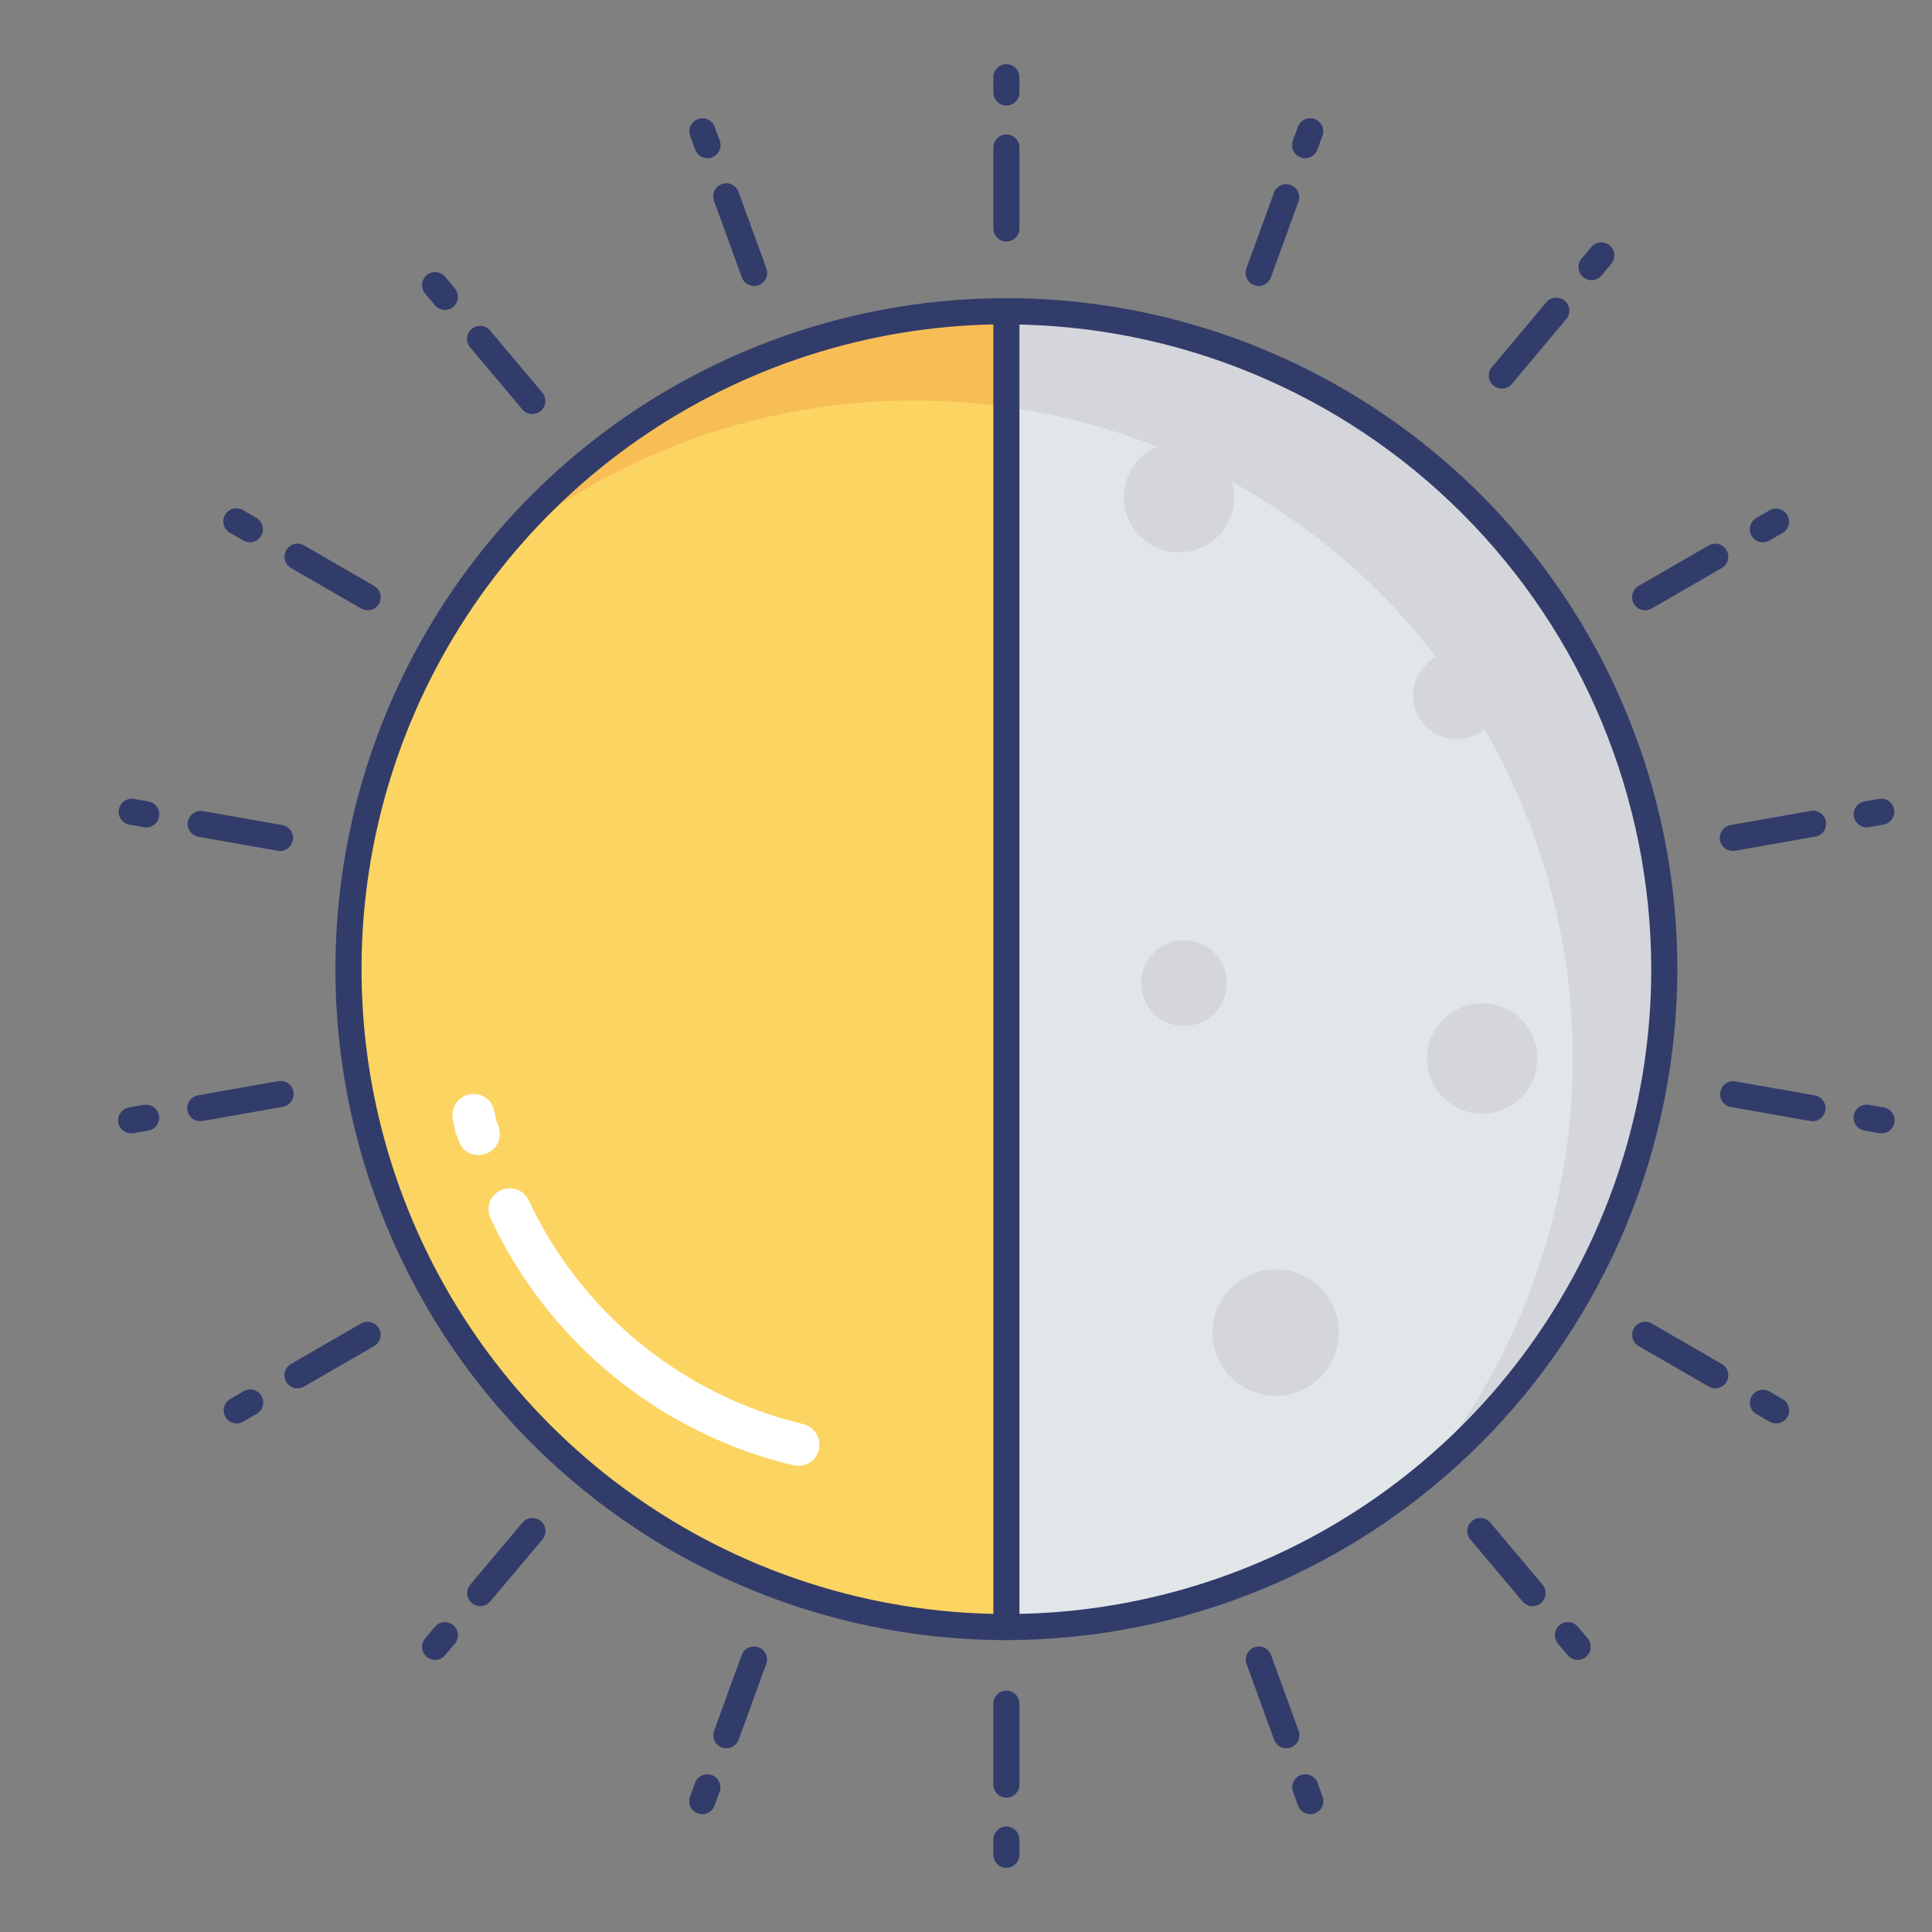 <svg width="80" height="80" viewBox="0 0 80 80" fill="none" xmlns="http://www.w3.org/2000/svg">
<rect x="0" y="0" width="80" height="80" fill="#808080" stroke="none"/>
<path d="M68.919 40.13C68.919 47.355 66.049 54.285 60.94 59.394C55.831 64.503 48.901 67.373 41.676 67.373V12.892C45.253 12.891 48.796 13.595 52.101 14.963C55.407 16.331 58.41 18.338 60.94 20.867C63.47 23.396 65.477 26.4 66.846 29.705C68.215 33.01 68.919 36.552 68.919 40.13Z" fill="#E1E6E9"/>
<path d="M41.676 12.892V67.373C38.066 67.424 34.482 66.757 31.133 65.411C27.783 64.064 24.735 62.066 22.164 59.532C19.594 56.997 17.552 53.977 16.159 50.647C14.766 47.316 14.049 43.742 14.049 40.132C14.049 36.523 14.766 32.949 16.159 29.618C17.552 26.288 19.594 23.268 22.164 20.733C24.735 18.199 27.783 16.2 31.133 14.854C34.482 13.508 38.066 12.841 41.676 12.892Z" fill="#FCD462"/>
<path d="M20.133 47.772C20.086 47.79 20.036 47.801 19.986 47.806C19.782 47.855 19.568 47.825 19.385 47.723C19.203 47.62 19.066 47.452 19.003 47.252C18.961 47.125 18.912 47.001 18.856 46.879L18.834 46.823L18.844 46.767C18.804 46.637 18.773 46.505 18.753 46.371C18.727 46.258 18.723 46.141 18.742 46.027C18.762 45.912 18.804 45.803 18.866 45.705C18.928 45.607 19.009 45.523 19.104 45.457C19.2 45.391 19.307 45.344 19.421 45.32C19.645 45.272 19.879 45.31 20.076 45.428C20.174 45.489 20.259 45.57 20.325 45.665C20.391 45.76 20.437 45.868 20.459 45.982C20.493 46.104 20.519 46.229 20.538 46.355C20.561 46.423 20.595 46.513 20.64 46.637C20.681 46.745 20.701 46.86 20.698 46.975C20.695 47.09 20.669 47.204 20.622 47.31C20.575 47.415 20.508 47.51 20.424 47.59C20.34 47.669 20.241 47.731 20.133 47.772Z" fill="white"/>
<path d="M33.905 60.03C33.86 60.221 33.752 60.391 33.598 60.512C33.444 60.633 33.253 60.699 33.057 60.697C32.989 60.695 32.921 60.688 32.854 60.675C30.129 60.024 27.587 58.766 25.415 56.996C23.244 55.226 21.5 52.989 20.314 50.451C20.264 50.346 20.235 50.232 20.229 50.115C20.223 49.999 20.241 49.883 20.28 49.773C20.318 49.665 20.378 49.567 20.456 49.483C20.533 49.4 20.627 49.333 20.732 49.288C20.836 49.238 20.948 49.21 21.063 49.204C21.178 49.199 21.293 49.216 21.401 49.255C21.509 49.294 21.608 49.353 21.693 49.431C21.778 49.508 21.846 49.602 21.895 49.706C22.971 52.005 24.552 54.032 26.52 55.636C28.488 57.24 30.792 58.379 33.261 58.97C33.486 59.026 33.68 59.169 33.8 59.368C33.921 59.566 33.959 59.804 33.905 60.03Z" fill="white"/>
<path d="M41.672 10C41.529 10 41.392 9.943 41.29 9.842C41.189 9.74 41.132 9.603 41.132 9.459V6.108C41.132 5.965 41.189 5.827 41.29 5.726C41.392 5.625 41.529 5.568 41.672 5.568C41.816 5.568 41.953 5.625 42.055 5.726C42.156 5.827 42.213 5.965 42.213 6.108V9.459C42.213 9.603 42.156 9.74 42.055 9.842C41.953 9.943 41.816 10 41.672 10Z" fill="#323C6B"/>
<path d="M41.672 4.37C41.529 4.37 41.392 4.313 41.29 4.211C41.189 4.11 41.132 3.973 41.132 3.829V3.198C41.132 3.054 41.189 2.917 41.29 2.816C41.392 2.714 41.529 2.657 41.672 2.657C41.816 2.657 41.953 2.714 42.055 2.816C42.156 2.917 42.213 3.054 42.213 3.198V3.828C42.213 3.899 42.199 3.97 42.172 4.035C42.145 4.101 42.105 4.161 42.055 4.211C42.005 4.261 41.945 4.301 41.88 4.328C41.814 4.356 41.743 4.37 41.672 4.37Z" fill="#323C6B"/>
<path d="M31.227 11.842C31.116 11.842 31.008 11.808 30.917 11.745C30.826 11.681 30.757 11.591 30.719 11.486L29.572 8.333C29.545 8.266 29.531 8.194 29.532 8.121C29.534 8.048 29.549 7.977 29.579 7.91C29.608 7.844 29.651 7.784 29.704 7.735C29.757 7.685 29.82 7.647 29.888 7.622C29.956 7.597 30.029 7.586 30.101 7.59C30.174 7.594 30.245 7.612 30.31 7.644C30.375 7.676 30.433 7.721 30.481 7.775C30.529 7.83 30.565 7.894 30.587 7.963L31.735 11.117C31.765 11.198 31.774 11.286 31.763 11.372C31.752 11.458 31.72 11.541 31.67 11.612C31.62 11.683 31.554 11.741 31.477 11.781C31.4 11.821 31.314 11.842 31.227 11.842Z" fill="#323C6B"/>
<path d="M29.297 6.551C29.186 6.551 29.078 6.517 28.987 6.454C28.896 6.39 28.827 6.3 28.789 6.196L28.573 5.603C28.53 5.47 28.54 5.325 28.601 5.2C28.663 5.074 28.771 4.977 28.902 4.929C29.034 4.881 29.179 4.886 29.307 4.943C29.434 5 29.535 5.104 29.588 5.234L29.804 5.826C29.834 5.908 29.844 5.995 29.832 6.081C29.821 6.168 29.789 6.25 29.739 6.321C29.689 6.392 29.623 6.45 29.546 6.49C29.469 6.53 29.383 6.551 29.296 6.551H29.297Z" fill="#323C6B"/>
<path d="M22.042 17.146C21.963 17.146 21.885 17.128 21.814 17.095C21.742 17.062 21.679 17.013 21.628 16.952L19.466 14.382C19.374 14.272 19.329 14.13 19.341 13.987C19.354 13.844 19.423 13.712 19.532 13.62C19.642 13.528 19.784 13.483 19.927 13.495C20.07 13.508 20.202 13.577 20.294 13.686L22.456 16.257C22.522 16.336 22.564 16.432 22.578 16.534C22.591 16.636 22.575 16.74 22.532 16.833C22.488 16.926 22.419 17.005 22.332 17.06C22.246 17.115 22.145 17.145 22.042 17.145V17.146Z" fill="#323C6B"/>
<path d="M18.422 12.832C18.343 12.832 18.265 12.815 18.193 12.782C18.122 12.748 18.058 12.7 18.008 12.639L17.602 12.156C17.556 12.101 17.522 12.039 17.501 11.971C17.479 11.903 17.471 11.832 17.478 11.761C17.484 11.69 17.504 11.622 17.537 11.559C17.569 11.496 17.614 11.44 17.669 11.394C17.723 11.348 17.786 11.314 17.854 11.293C17.921 11.271 17.992 11.263 18.063 11.27C18.134 11.276 18.203 11.296 18.266 11.329C18.329 11.361 18.385 11.406 18.43 11.46L18.836 11.944C18.902 12.023 18.944 12.119 18.957 12.221C18.971 12.322 18.954 12.426 18.911 12.519C18.868 12.613 18.799 12.691 18.712 12.747C18.625 12.802 18.524 12.831 18.422 12.831V12.832Z" fill="#323C6B"/>
<path d="M15.224 25.27C15.129 25.27 15.036 25.245 14.954 25.198L12.048 23.519C11.924 23.447 11.835 23.329 11.798 23.191C11.762 23.053 11.781 22.906 11.853 22.782C11.924 22.659 12.042 22.568 12.179 22.531C12.317 22.494 12.464 22.512 12.588 22.583L15.494 24.262C15.597 24.321 15.678 24.413 15.723 24.523C15.769 24.633 15.777 24.755 15.746 24.87C15.715 24.985 15.647 25.086 15.553 25.159C15.458 25.231 15.343 25.27 15.224 25.27Z" fill="#323C6B"/>
<path d="M10.347 22.455C10.252 22.456 10.159 22.43 10.077 22.383L9.536 22.067C9.472 22.033 9.415 21.987 9.368 21.93C9.322 21.874 9.288 21.809 9.268 21.739C9.247 21.669 9.241 21.595 9.25 21.523C9.259 21.451 9.282 21.381 9.319 21.317C9.355 21.254 9.404 21.199 9.462 21.156C9.521 21.112 9.587 21.08 9.658 21.063C9.729 21.046 9.803 21.043 9.874 21.055C9.946 21.067 10.015 21.093 10.077 21.132L10.617 21.448C10.72 21.507 10.801 21.599 10.846 21.709C10.892 21.819 10.9 21.941 10.869 22.055C10.838 22.171 10.771 22.272 10.676 22.345C10.582 22.417 10.466 22.456 10.347 22.456V22.455Z" fill="#323C6B"/>
<path d="M11.598 35.238C11.566 35.238 11.534 35.235 11.503 35.229L8.197 34.645C8.06 34.616 7.94 34.534 7.862 34.418C7.785 34.302 7.755 34.161 7.779 34.023C7.803 33.885 7.88 33.763 7.993 33.68C8.106 33.598 8.246 33.562 8.385 33.582L11.691 34.165C11.823 34.189 11.942 34.262 12.024 34.369C12.106 34.476 12.145 34.61 12.133 34.744C12.121 34.878 12.06 35.003 11.961 35.094C11.862 35.186 11.733 35.237 11.598 35.238Z" fill="#323C6B"/>
<path d="M6.054 34.259C6.022 34.26 5.99 34.257 5.959 34.251L5.338 34.143C5.202 34.113 5.082 34.032 5.004 33.916C4.926 33.8 4.896 33.658 4.921 33.52C4.945 33.383 5.022 33.26 5.135 33.178C5.248 33.095 5.388 33.06 5.527 33.079L6.147 33.187C6.281 33.21 6.401 33.282 6.485 33.389C6.568 33.497 6.607 33.631 6.596 33.767C6.584 33.902 6.522 34.028 6.421 34.119C6.321 34.211 6.19 34.261 6.054 34.261V34.259Z" fill="#323C6B"/>
<path d="M8.29 46.427C8.155 46.426 8.026 46.375 7.927 46.284C7.828 46.192 7.766 46.067 7.755 45.933C7.743 45.799 7.782 45.665 7.864 45.558C7.945 45.451 8.064 45.379 8.197 45.355L11.503 44.771C11.574 44.755 11.647 44.754 11.719 44.768C11.79 44.782 11.858 44.81 11.918 44.85C11.979 44.891 12.03 44.943 12.07 45.004C12.11 45.065 12.137 45.133 12.149 45.205C12.162 45.276 12.16 45.35 12.144 45.421C12.127 45.492 12.097 45.559 12.054 45.617C12.011 45.676 11.957 45.726 11.895 45.763C11.832 45.8 11.763 45.825 11.691 45.834L8.385 46.418C8.354 46.424 8.322 46.427 8.29 46.427Z" fill="#323C6B"/>
<path d="M5.428 46.931C5.293 46.93 5.164 46.879 5.065 46.788C4.966 46.696 4.905 46.571 4.893 46.437C4.881 46.303 4.92 46.169 5.002 46.062C5.084 45.955 5.203 45.882 5.335 45.858L5.956 45.75C6.097 45.725 6.242 45.758 6.36 45.84C6.477 45.922 6.557 46.047 6.582 46.189C6.607 46.33 6.575 46.475 6.493 46.593C6.411 46.71 6.285 46.79 6.144 46.815L5.523 46.923C5.492 46.929 5.46 46.931 5.428 46.931Z" fill="#323C6B"/>
<path d="M12.318 57.489C12.199 57.489 12.083 57.449 11.989 57.377C11.894 57.304 11.827 57.203 11.796 57.088C11.765 56.973 11.773 56.851 11.819 56.741C11.864 56.631 11.944 56.539 12.048 56.48L14.954 54.801C15.078 54.73 15.225 54.712 15.362 54.749C15.5 54.787 15.617 54.877 15.689 55.001C15.76 55.124 15.78 55.271 15.743 55.409C15.707 55.547 15.617 55.665 15.494 55.737L12.588 57.416C12.506 57.464 12.413 57.489 12.318 57.489Z" fill="#323C6B"/>
<path d="M9.801 58.942C9.682 58.942 9.566 58.902 9.472 58.83C9.378 58.758 9.31 58.656 9.279 58.541C9.248 58.426 9.256 58.304 9.302 58.194C9.347 58.084 9.428 57.992 9.531 57.933L10.071 57.617C10.133 57.578 10.202 57.552 10.274 57.54C10.346 57.528 10.419 57.531 10.49 57.548C10.561 57.566 10.627 57.597 10.686 57.641C10.744 57.685 10.793 57.74 10.829 57.803C10.866 57.866 10.889 57.936 10.898 58.008C10.907 58.081 10.901 58.154 10.88 58.224C10.86 58.294 10.826 58.359 10.78 58.416C10.734 58.472 10.677 58.519 10.612 58.553L10.071 58.868C9.989 58.916 9.896 58.942 9.801 58.942Z" fill="#323C6B"/>
<path d="M19.884 66.507C19.782 66.507 19.681 66.478 19.594 66.422C19.508 66.367 19.438 66.288 19.395 66.195C19.352 66.102 19.335 65.998 19.349 65.896C19.362 65.794 19.404 65.698 19.47 65.619L21.633 63.049C21.725 62.939 21.857 62.87 22 62.858C22.142 62.845 22.284 62.89 22.394 62.982C22.504 63.074 22.573 63.206 22.585 63.349C22.598 63.492 22.553 63.634 22.461 63.744L20.299 66.315C20.248 66.375 20.184 66.423 20.113 66.457C20.041 66.49 19.963 66.507 19.884 66.507Z" fill="#323C6B"/>
<path d="M18.016 68.733C17.913 68.733 17.813 68.704 17.726 68.648C17.64 68.593 17.57 68.514 17.527 68.421C17.483 68.328 17.467 68.224 17.481 68.122C17.494 68.02 17.536 67.924 17.602 67.846L18.008 67.362C18.1 67.252 18.232 67.184 18.375 67.171C18.518 67.159 18.66 67.204 18.769 67.296C18.879 67.388 18.948 67.52 18.96 67.663C18.973 67.806 18.928 67.948 18.836 68.057L18.43 68.541C18.38 68.601 18.316 68.649 18.245 68.683C18.173 68.716 18.095 68.733 18.016 68.733Z" fill="#323C6B"/>
<path d="M30.079 72.392C29.992 72.392 29.906 72.371 29.829 72.331C29.752 72.291 29.686 72.233 29.636 72.162C29.586 72.091 29.554 72.009 29.543 71.922C29.532 71.836 29.541 71.749 29.571 71.667L30.719 68.513C30.771 68.384 30.872 68.28 31 68.223C31.128 68.166 31.273 68.161 31.405 68.209C31.536 68.257 31.644 68.354 31.706 68.48C31.767 68.605 31.777 68.75 31.734 68.883L30.586 72.037C30.548 72.141 30.479 72.231 30.388 72.294C30.298 72.358 30.19 72.392 30.079 72.392Z" fill="#323C6B"/>
<path d="M29.081 75.123C28.994 75.123 28.909 75.102 28.831 75.062C28.754 75.022 28.688 74.964 28.638 74.893C28.588 74.822 28.556 74.74 28.545 74.653C28.534 74.567 28.543 74.48 28.573 74.398L28.789 73.805C28.842 73.676 28.943 73.572 29.071 73.515C29.199 73.458 29.343 73.453 29.475 73.501C29.607 73.549 29.714 73.646 29.776 73.772C29.837 73.897 29.847 74.042 29.804 74.175L29.588 74.768C29.55 74.872 29.481 74.962 29.391 75.025C29.3 75.089 29.192 75.123 29.081 75.123Z" fill="#323C6B"/>
<path d="M41.672 74.437C41.529 74.437 41.392 74.38 41.29 74.278C41.189 74.177 41.132 74.04 41.132 73.896V70.545C41.132 70.401 41.189 70.264 41.29 70.163C41.392 70.061 41.529 70.004 41.672 70.004C41.816 70.004 41.953 70.061 42.055 70.163C42.156 70.264 42.213 70.401 42.213 70.545V73.896C42.213 74.04 42.156 74.177 42.055 74.278C41.953 74.38 41.816 74.437 41.672 74.437Z" fill="#323C6B"/>
<path d="M41.672 77.343C41.529 77.343 41.392 77.286 41.29 77.184C41.189 77.083 41.132 76.945 41.132 76.802V76.172C41.132 76.028 41.189 75.891 41.29 75.79C41.392 75.688 41.529 75.631 41.672 75.631C41.816 75.631 41.953 75.688 42.055 75.79C42.156 75.891 42.213 76.028 42.213 76.172V76.802C42.213 76.945 42.156 77.083 42.055 77.184C41.953 77.286 41.816 77.343 41.672 77.343Z" fill="#323C6B"/>
<path d="M53.266 72.392C53.155 72.392 53.047 72.358 52.956 72.295C52.865 72.231 52.796 72.141 52.758 72.037L51.61 68.883C51.567 68.75 51.577 68.605 51.638 68.48C51.7 68.354 51.807 68.257 51.939 68.209C52.071 68.161 52.215 68.166 52.343 68.223C52.471 68.28 52.572 68.384 52.625 68.513L53.773 71.667C53.803 71.749 53.812 71.836 53.801 71.922C53.79 72.009 53.758 72.091 53.708 72.162C53.658 72.233 53.592 72.291 53.515 72.331C53.438 72.371 53.352 72.392 53.265 72.392H53.266Z" fill="#323C6B"/>
<path d="M54.258 75.123C54.147 75.123 54.039 75.089 53.948 75.026C53.857 74.962 53.788 74.872 53.75 74.768L53.534 74.175C53.491 74.042 53.501 73.897 53.563 73.772C53.624 73.646 53.732 73.549 53.863 73.501C53.995 73.453 54.14 73.458 54.268 73.515C54.396 73.572 54.497 73.676 54.549 73.805L54.765 74.398C54.795 74.48 54.805 74.567 54.793 74.653C54.782 74.74 54.75 74.822 54.7 74.893C54.65 74.964 54.584 75.022 54.507 75.062C54.43 75.102 54.344 75.123 54.257 75.123H54.258Z" fill="#323C6B"/>
<path d="M63.459 66.507C63.38 66.507 63.303 66.49 63.231 66.456C63.159 66.423 63.096 66.374 63.045 66.314L60.883 63.743C60.838 63.688 60.803 63.626 60.782 63.558C60.76 63.49 60.753 63.419 60.759 63.348C60.765 63.277 60.785 63.209 60.818 63.146C60.85 63.083 60.895 63.027 60.95 62.981C61.004 62.935 61.067 62.901 61.135 62.88C61.202 62.858 61.274 62.85 61.344 62.857C61.415 62.863 61.484 62.883 61.547 62.916C61.61 62.948 61.666 62.993 61.711 63.048L63.873 65.618C63.94 65.697 63.982 65.793 63.995 65.895C64.008 65.997 63.992 66.101 63.949 66.194C63.906 66.287 63.836 66.366 63.75 66.421C63.663 66.477 63.562 66.506 63.459 66.506V66.507Z" fill="#323C6B"/>
<path d="M65.329 68.733C65.25 68.733 65.172 68.716 65.1 68.682C65.029 68.649 64.965 68.6 64.915 68.54L64.509 68.056C64.417 67.946 64.372 67.805 64.385 67.662C64.397 67.519 64.466 67.387 64.576 67.295C64.685 67.203 64.827 67.158 64.97 67.17C65.113 67.183 65.245 67.251 65.337 67.361L65.743 67.844C65.809 67.923 65.851 68.019 65.864 68.121C65.877 68.223 65.862 68.327 65.818 68.42C65.775 68.513 65.705 68.592 65.619 68.647C65.532 68.703 65.431 68.732 65.329 68.732V68.733Z" fill="#323C6B"/>
<path d="M71.027 57.489C70.932 57.489 70.839 57.464 70.757 57.416L67.851 55.737C67.728 55.665 67.638 55.547 67.602 55.409C67.565 55.271 67.585 55.124 67.656 55.001C67.728 54.877 67.845 54.787 67.983 54.749C68.12 54.712 68.267 54.73 68.391 54.801L71.297 56.48C71.4 56.539 71.481 56.631 71.526 56.741C71.572 56.851 71.58 56.973 71.549 57.088C71.518 57.203 71.451 57.304 71.356 57.377C71.262 57.449 71.146 57.489 71.027 57.489Z" fill="#323C6B"/>
<path d="M73.544 58.942C73.449 58.942 73.356 58.917 73.274 58.869L72.727 58.554C72.603 58.481 72.514 58.364 72.477 58.225C72.441 58.087 72.46 57.941 72.532 57.817C72.603 57.693 72.721 57.603 72.858 57.566C72.996 57.528 73.143 57.547 73.267 57.617L73.814 57.933C73.917 57.993 73.998 58.084 74.043 58.194C74.089 58.304 74.097 58.426 74.066 58.541C74.035 58.656 73.967 58.758 73.873 58.83C73.778 58.902 73.663 58.942 73.544 58.942Z" fill="#323C6B"/>
<path d="M75.055 46.427C75.023 46.427 74.991 46.424 74.96 46.418L71.654 45.838C71.517 45.808 71.398 45.727 71.32 45.611C71.242 45.495 71.212 45.353 71.236 45.215C71.261 45.078 71.337 44.955 71.45 44.873C71.563 44.79 71.704 44.755 71.842 44.774L75.148 45.358C75.281 45.382 75.4 45.454 75.481 45.561C75.563 45.669 75.602 45.802 75.59 45.936C75.579 46.071 75.517 46.196 75.418 46.287C75.32 46.378 75.19 46.429 75.055 46.43V46.427Z" fill="#323C6B"/>
<path d="M77.916 46.931C77.884 46.931 77.852 46.928 77.82 46.922L77.2 46.814C77.059 46.789 76.933 46.709 76.851 46.592C76.769 46.474 76.737 46.329 76.761 46.188C76.787 46.046 76.867 45.921 76.984 45.839C77.102 45.756 77.247 45.724 77.388 45.749L78.009 45.857C78.141 45.881 78.26 45.954 78.342 46.061C78.424 46.168 78.463 46.302 78.451 46.436C78.439 46.57 78.378 46.695 78.279 46.786C78.18 46.878 78.05 46.929 77.916 46.93V46.931Z" fill="#323C6B"/>
<path d="M71.747 35.238C71.612 35.237 71.483 35.186 71.384 35.094C71.285 35.003 71.224 34.878 71.212 34.744C71.2 34.61 71.239 34.476 71.321 34.369C71.403 34.262 71.522 34.189 71.654 34.165L74.96 33.582C75.031 33.566 75.105 33.565 75.176 33.579C75.248 33.593 75.315 33.62 75.376 33.661C75.436 33.702 75.488 33.754 75.527 33.815C75.567 33.876 75.594 33.944 75.607 34.016C75.62 34.087 75.618 34.161 75.601 34.232C75.585 34.303 75.554 34.369 75.511 34.428C75.469 34.487 75.414 34.536 75.352 34.574C75.29 34.611 75.22 34.636 75.148 34.645L71.842 35.229C71.811 35.235 71.779 35.238 71.747 35.238Z" fill="#323C6B"/>
<path d="M77.297 34.26C77.162 34.26 77.031 34.21 76.93 34.118C76.83 34.027 76.768 33.901 76.756 33.766C76.744 33.63 76.784 33.496 76.867 33.388C76.95 33.281 77.071 33.209 77.204 33.186L77.825 33.078C77.963 33.059 78.104 33.094 78.217 33.176C78.33 33.259 78.407 33.382 78.431 33.519C78.455 33.657 78.425 33.799 78.347 33.915C78.27 34.031 78.15 34.112 78.013 34.142L77.393 34.25C77.361 34.256 77.329 34.259 77.297 34.26Z" fill="#323C6B"/>
<path d="M68.121 25.27C68.002 25.27 67.886 25.231 67.792 25.159C67.698 25.086 67.63 24.985 67.599 24.87C67.568 24.755 67.576 24.633 67.622 24.523C67.667 24.413 67.748 24.321 67.851 24.262L70.757 22.584C70.881 22.513 71.028 22.495 71.166 22.532C71.303 22.569 71.421 22.66 71.492 22.783C71.563 22.907 71.583 23.054 71.546 23.192C71.51 23.33 71.42 23.448 71.297 23.52L68.391 25.199C68.309 25.246 68.216 25.271 68.121 25.27Z" fill="#323C6B"/>
<path d="M72.997 22.455C72.878 22.455 72.762 22.416 72.668 22.343C72.573 22.271 72.505 22.169 72.475 22.055C72.444 21.94 72.452 21.818 72.497 21.708C72.543 21.598 72.623 21.506 72.726 21.447L73.273 21.131C73.397 21.06 73.544 21.042 73.682 21.079C73.82 21.116 73.937 21.207 74.009 21.33C74.08 21.454 74.1 21.601 74.063 21.739C74.027 21.877 73.937 21.995 73.814 22.067L73.267 22.383C73.185 22.43 73.092 22.455 72.997 22.455Z" fill="#323C6B"/>
<path d="M62.187 16.093C62.084 16.093 61.984 16.064 61.897 16.008C61.81 15.953 61.741 15.874 61.698 15.781C61.654 15.688 61.638 15.584 61.652 15.482C61.665 15.38 61.707 15.284 61.773 15.205L64.027 12.519C64.073 12.465 64.129 12.42 64.192 12.387C64.255 12.354 64.323 12.334 64.394 12.328C64.465 12.322 64.536 12.33 64.604 12.351C64.672 12.372 64.734 12.407 64.789 12.453C64.843 12.498 64.888 12.554 64.921 12.617C64.954 12.68 64.974 12.749 64.98 12.819C64.986 12.89 64.978 12.961 64.957 13.029C64.935 13.097 64.901 13.16 64.855 13.214L62.601 15.901C62.55 15.961 62.487 16.009 62.416 16.043C62.344 16.076 62.266 16.093 62.187 16.093Z" fill="#323C6B"/>
<path d="M65.9 11.601C65.798 11.601 65.697 11.572 65.61 11.516C65.524 11.461 65.454 11.382 65.411 11.289C65.368 11.196 65.352 11.092 65.365 10.99C65.378 10.888 65.421 10.792 65.487 10.713L65.892 10.23C65.984 10.12 66.116 10.052 66.259 10.039C66.402 10.027 66.544 10.072 66.653 10.164C66.763 10.256 66.832 10.388 66.844 10.531C66.857 10.674 66.812 10.816 66.72 10.925L66.315 11.409C66.264 11.469 66.2 11.518 66.129 11.551C66.057 11.584 65.979 11.601 65.9 11.601Z" fill="#323C6B"/>
<path d="M52.118 11.842C52.031 11.842 51.945 11.821 51.868 11.781C51.791 11.741 51.725 11.683 51.675 11.612C51.625 11.54 51.593 11.458 51.582 11.372C51.57 11.286 51.58 11.198 51.61 11.117L52.757 7.963C52.809 7.834 52.91 7.729 53.038 7.673C53.166 7.616 53.311 7.611 53.443 7.659C53.574 7.707 53.682 7.804 53.743 7.929C53.805 8.055 53.815 8.2 53.772 8.333L52.624 11.486C52.586 11.59 52.517 11.68 52.427 11.744C52.336 11.807 52.228 11.842 52.118 11.842Z" fill="#323C6B"/>
<path d="M54.043 6.551C53.956 6.551 53.871 6.53 53.794 6.49C53.717 6.45 53.65 6.392 53.6 6.321C53.55 6.25 53.519 6.168 53.507 6.081C53.496 5.995 53.505 5.908 53.535 5.826L53.751 5.234C53.804 5.104 53.905 5 54.033 4.943C54.161 4.886 54.306 4.881 54.437 4.929C54.569 4.977 54.677 5.074 54.738 5.2C54.799 5.325 54.81 5.47 54.767 5.603L54.55 6.196C54.512 6.3 54.444 6.39 54.353 6.453C54.262 6.517 54.154 6.551 54.043 6.551Z" fill="#323C6B"/>
<path d="M41.532 12.892C37.592 12.906 33.702 13.779 30.133 15.449C26.564 17.119 23.401 19.546 20.865 22.562C25.687 18.684 31.692 16.574 37.881 16.584C39.102 16.586 40.322 16.67 41.532 16.835V12.892Z" fill="#F7BE56"/>
<path d="M41.892 12.892V16.88C46.69 17.593 51.211 19.574 54.987 22.619C58.763 25.664 61.657 29.663 63.37 34.202C65.083 38.74 65.553 43.654 64.73 48.434C63.908 53.215 61.823 57.69 58.692 61.395C63.087 57.881 66.285 53.093 67.848 47.688C69.411 42.283 69.262 36.527 67.42 31.21C65.579 25.894 62.136 21.279 57.564 17.998C52.993 14.718 47.518 12.934 41.892 12.892Z" fill="#D5D6DB"/>
<path d="M41.672 67.913C36.177 67.913 30.806 66.284 26.237 63.231C21.668 60.178 18.107 55.839 16.004 50.762C13.901 45.685 13.351 40.099 14.422 34.709C15.495 29.32 18.141 24.369 22.026 20.484C25.912 16.598 30.863 13.952 36.252 12.88C41.642 11.808 47.228 12.358 52.305 14.461C57.382 16.564 61.721 20.125 64.774 24.694C67.827 29.263 69.456 34.635 69.456 40.13C69.448 47.496 66.518 54.558 61.309 59.767C56.101 64.975 49.039 67.905 41.672 67.913ZM41.672 13.427C36.391 13.427 31.229 14.993 26.837 17.927C22.446 20.861 19.023 25.032 17.002 29.911C14.981 34.79 14.453 40.159 15.483 45.339C16.513 50.519 19.056 55.277 22.791 59.011C26.525 62.746 31.283 65.289 36.463 66.319C41.643 67.35 47.012 66.821 51.891 64.8C56.77 62.779 60.941 59.356 63.875 54.965C66.809 50.574 68.375 45.411 68.375 40.13C68.366 33.051 65.55 26.265 60.544 21.26C55.538 16.255 48.751 13.44 41.672 13.432V13.427Z" fill="#323C6B"/>
<path d="M41.672 67.913C41.529 67.913 41.392 67.857 41.29 67.755C41.189 67.654 41.132 67.516 41.132 67.373V12.886C41.132 12.743 41.189 12.606 41.29 12.504C41.392 12.403 41.529 12.346 41.672 12.346C41.816 12.346 41.953 12.403 42.055 12.504C42.156 12.606 42.213 12.743 42.213 12.886V67.373C42.213 67.516 42.156 67.654 42.055 67.755C41.953 67.857 41.816 67.913 41.672 67.913Z" fill="#323C6B"/>
<path d="M48.821 22.873C50.083 22.873 51.106 21.85 51.106 20.588C51.106 19.326 50.083 18.303 48.821 18.303C47.558 18.303 46.535 19.326 46.535 20.588C46.535 21.85 47.558 22.873 48.821 22.873Z" fill="#D5D6DB"/>
<path d="M49.026 42.486C50.007 42.486 50.802 41.69 50.802 40.709C50.802 39.728 50.007 38.933 49.026 38.933C48.045 38.933 47.25 39.728 47.25 40.709C47.25 41.69 48.045 42.486 49.026 42.486Z" fill="#D5D6DB"/>
<path d="M61.375 46.114C62.637 46.114 63.66 45.09 63.66 43.828C63.66 42.566 62.637 41.543 61.375 41.543C60.113 41.543 59.09 42.566 59.09 43.828C59.09 45.09 60.113 46.114 61.375 46.114Z" fill="#D5D6DB"/>
<path d="M60.316 30.609C61.313 30.609 62.121 29.8 62.121 28.803C62.121 27.806 61.313 26.998 60.316 26.998C59.319 26.998 58.51 27.806 58.51 28.803C58.51 29.8 59.319 30.609 60.316 30.609Z" fill="#D5D6DB"/>
<path d="M52.824 57.796C54.269 57.796 55.441 56.624 55.441 55.178C55.441 53.733 54.269 52.561 52.824 52.561C51.378 52.561 50.206 53.733 50.206 55.178C50.206 56.624 51.378 57.796 52.824 57.796Z" fill="#D5D6DB"/>
</svg>
